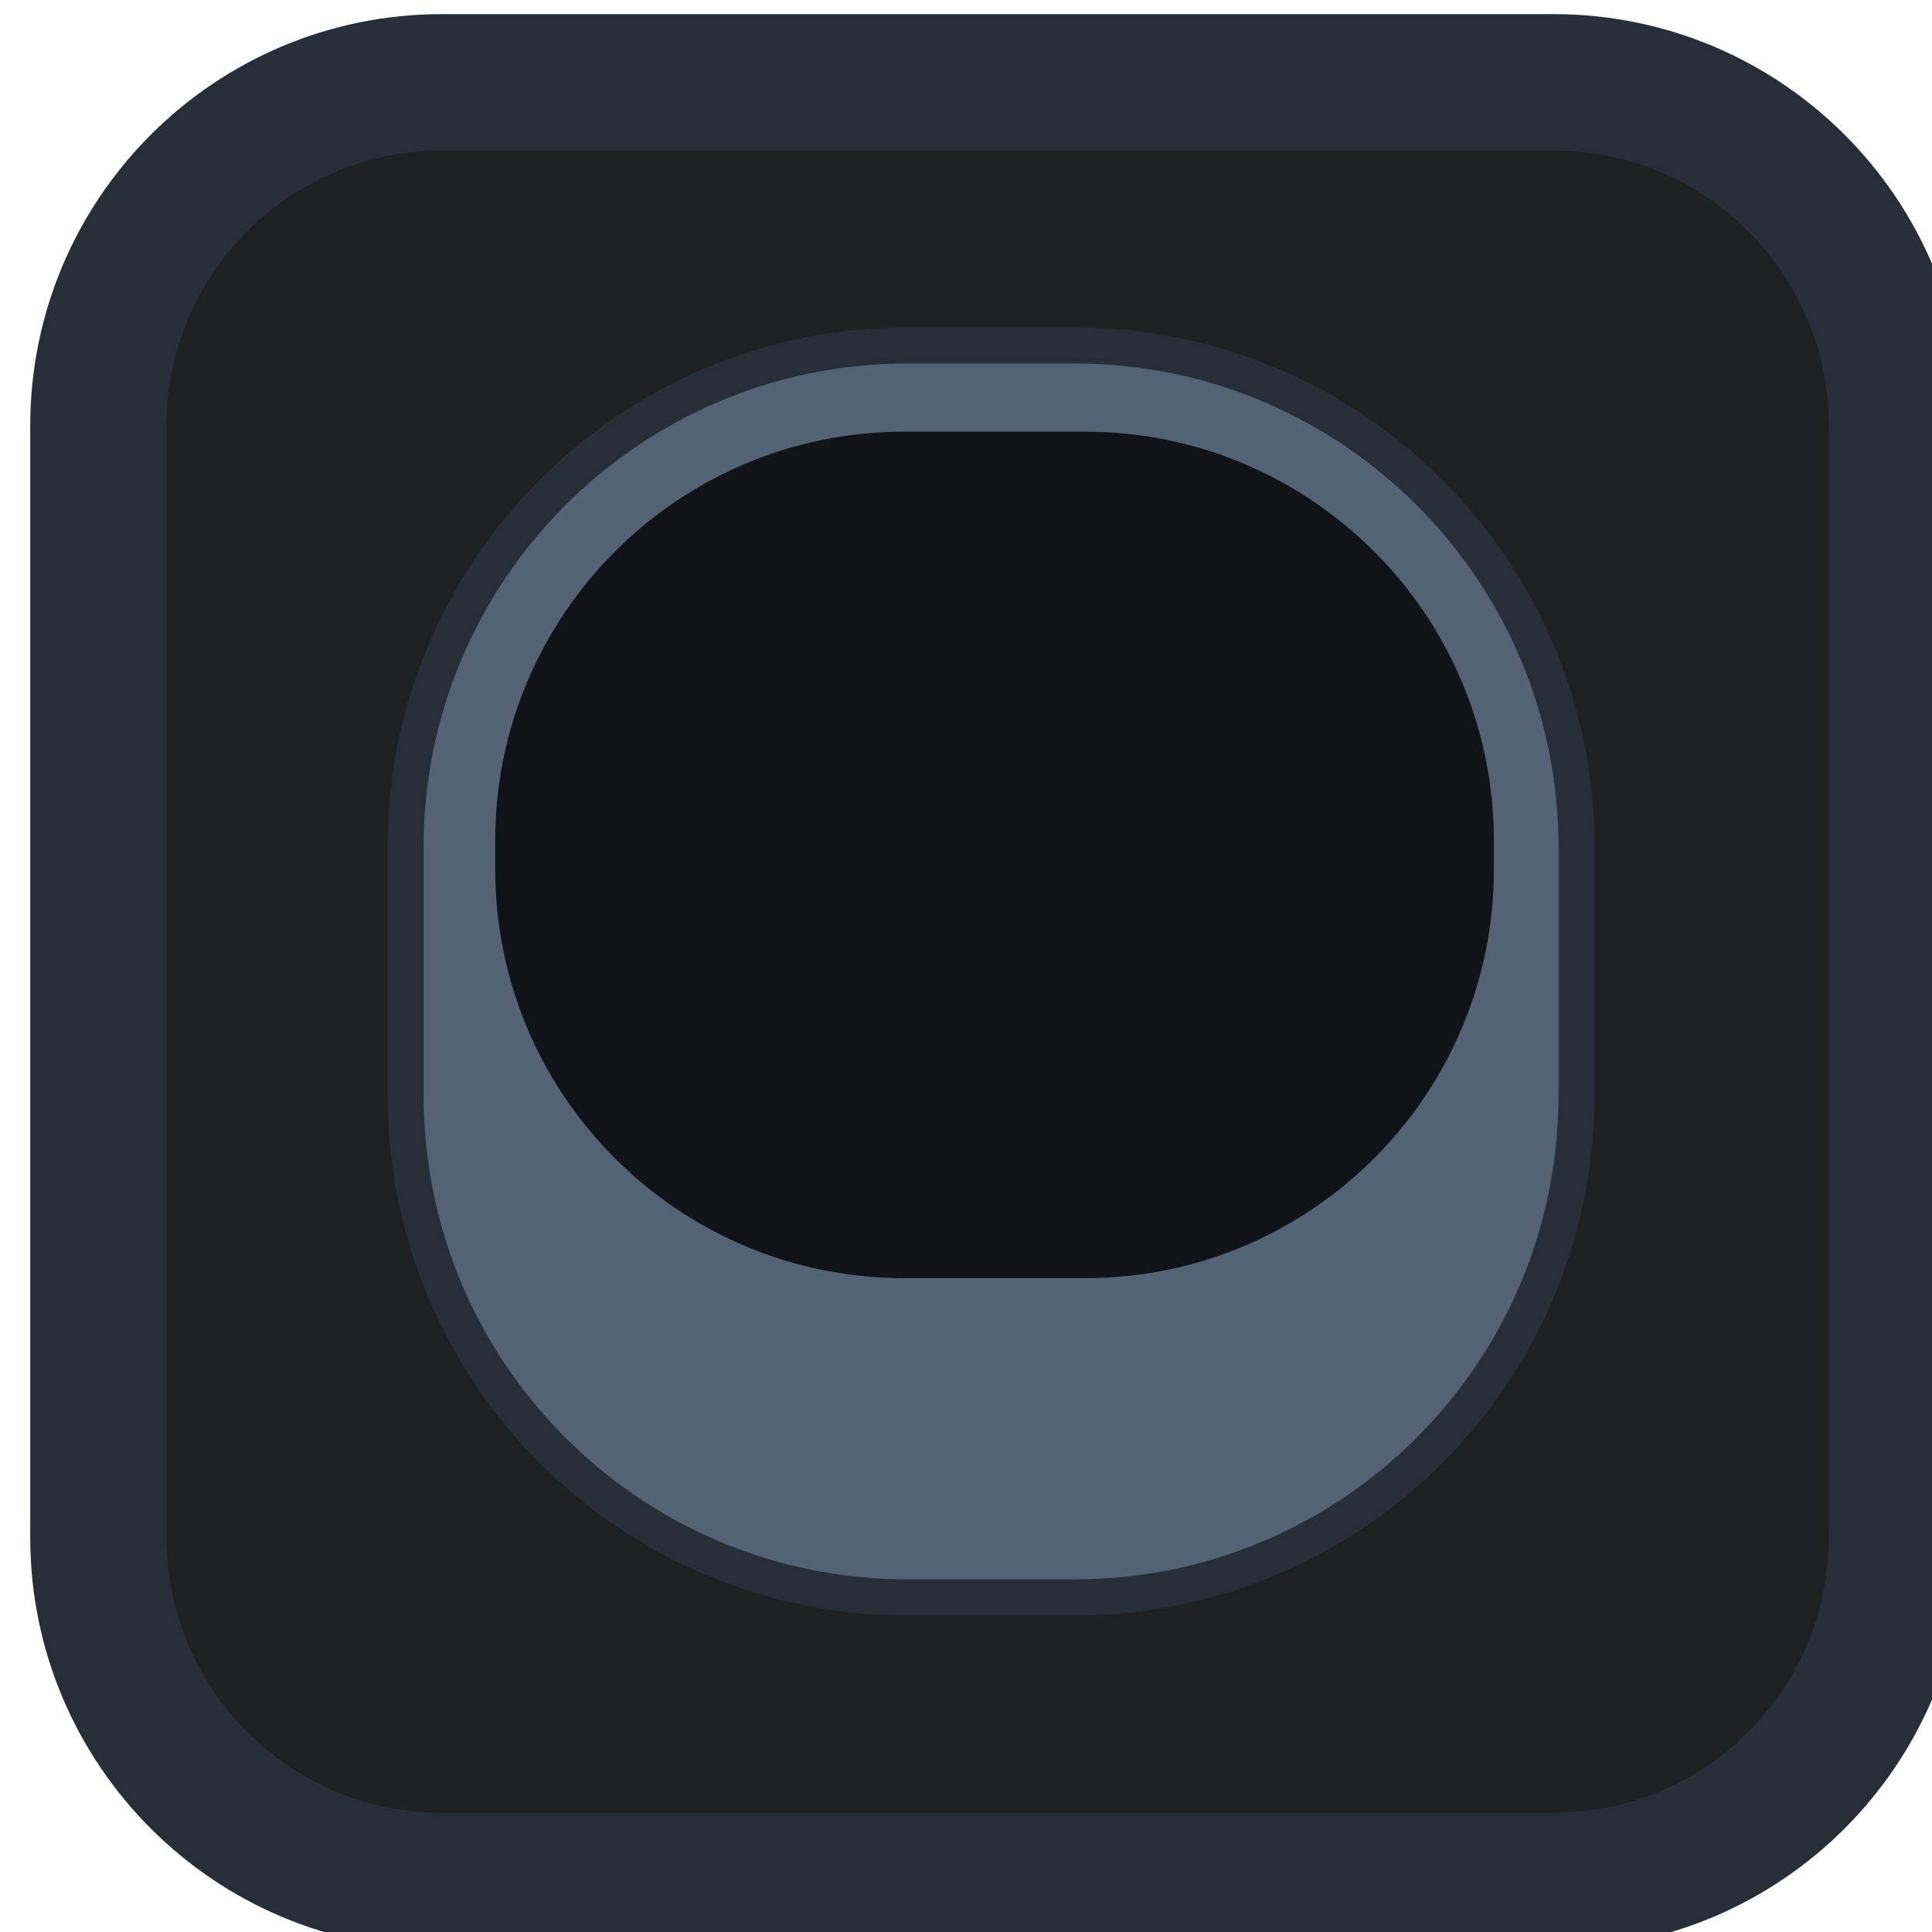 <?xml version="1.0" encoding="UTF-8" standalone="no"?>
<!-- Created with Inkscape (http://www.inkscape.org/) -->

<svg
   width="17.016mm"
   height="17.016mm"
   viewBox="0 0 17.016 17.016"
   version="1.1"
   id="svg1"
   xml:space="preserve"
   inkscape:version="1.4 (e7c3feb1, 2024-10-09)"
   sodipodi:docname="agent_body.svg"
   xmlns:inkscape="http://www.inkscape.org/namespaces/inkscape"
   xmlns:sodipodi="http://sodipodi.sourceforge.net/DTD/sodipodi-0.dtd"
   xmlns="http://www.w3.org/2000/svg"
   xmlns:svg="http://www.w3.org/2000/svg"><sodipodi:namedview
     id="namedview1"
     pagecolor="#ffffff"
     bordercolor="#000000"
     borderopacity="0.25"
     inkscape:showpageshadow="2"
     inkscape:pageopacity="0.0"
     inkscape:pagecheckerboard="0"
     inkscape:deskcolor="#d1d1d1"
     inkscape:document-units="mm"
     inkscape:zoom="5.8207643"
     inkscape:cx="54.116605"
     inkscape:cy="48.619045"
     inkscape:window-width="1512"
     inkscape:window-height="917"
     inkscape:window-x="0"
     inkscape:window-y="65"
     inkscape:window-maximized="0"
     inkscape:current-layer="g1" /><defs
     id="defs1" /><g
     inkscape:label="Layer 1"
     inkscape:groupmode="layer"
     id="layer1"
     transform="translate(-62.716,-138.232)"><g
       style="fill:none"
       id="g1"
       transform="matrix(0.265,0,0,0.265,-105.95,58.87)"
       inkscape:label="Agent"><path
         d="m 672.196,310.961 h -5.564 c -9.207,0 -16.678,7.466 -16.678,16.679 v 8.251 c 0,0.226 0.005,0.451 0.016,0.676 0.358,8.9 7.68,16.003 16.662,16.003 h 5.564 c 8.982,0 16.304,-7.103 16.662,-16.003 0.011,-0.225 0.016,-0.45 0.016,-0.676 v -8.251 c 0,-9.213 -7.471,-16.679 -16.684,-16.679 z"
         stroke="#000000"
         stroke-width="1.2"
         stroke-miterlimit="10"
         id="path79"
         style="display:inline" /><path
         d="m 699.523,350.575 v -36.941 c 0,-6.306 -5.112,-11.418 -11.417,-11.418 h -36.942 c -6.306,0 -11.417,5.112 -11.417,11.418 v 36.941 c 0,6.306 5.111,11.418 11.417,11.418 h 36.942 c 6.305,0 11.417,-5.112 11.417,-11.418 z"
         fill="#536375"
         stroke="#262e38"
         stroke-width="1.2"
         stroke-miterlimit="10"
         id="path113"
         style="display:inline;fill:#1e2022;fill-opacity:1;stroke-width:4.535;stroke-dasharray:none" /><path
         d="m 672.196,310.961 h -5.564 c -9.207,0 -16.678,7.466 -16.678,16.679 v 8.251 c 0,0.226 0.005,0.451 0.016,0.676 0.358,8.9 7.68,16.003 16.662,16.003 h 5.564 c 8.982,0 16.304,-7.103 16.662,-16.003 0.011,-0.225 0.016,-0.45 0.016,-0.676 v -8.251 c 0,-9.213 -7.471,-16.679 -16.684,-16.679 z"
         fill="#536375"
         stroke="#262e38"
         stroke-width="1.2"
         stroke-miterlimit="10"
         id="path123" /><path
         d="m 672.532,313.826 h -6.003 c -7.508,0 -13.595,6.086 -13.595,13.594 v 0.946 c 0,7.508 6.087,13.594 13.595,13.594 h 6.003 c 7.508,0 13.594,-6.086 13.594,-13.594 v -0.946 c 0,-7.508 -6.086,-13.594 -13.594,-13.594 z"
         fill="#101418"
         id="path128"
         style="display:inline" /></g></g></svg>

